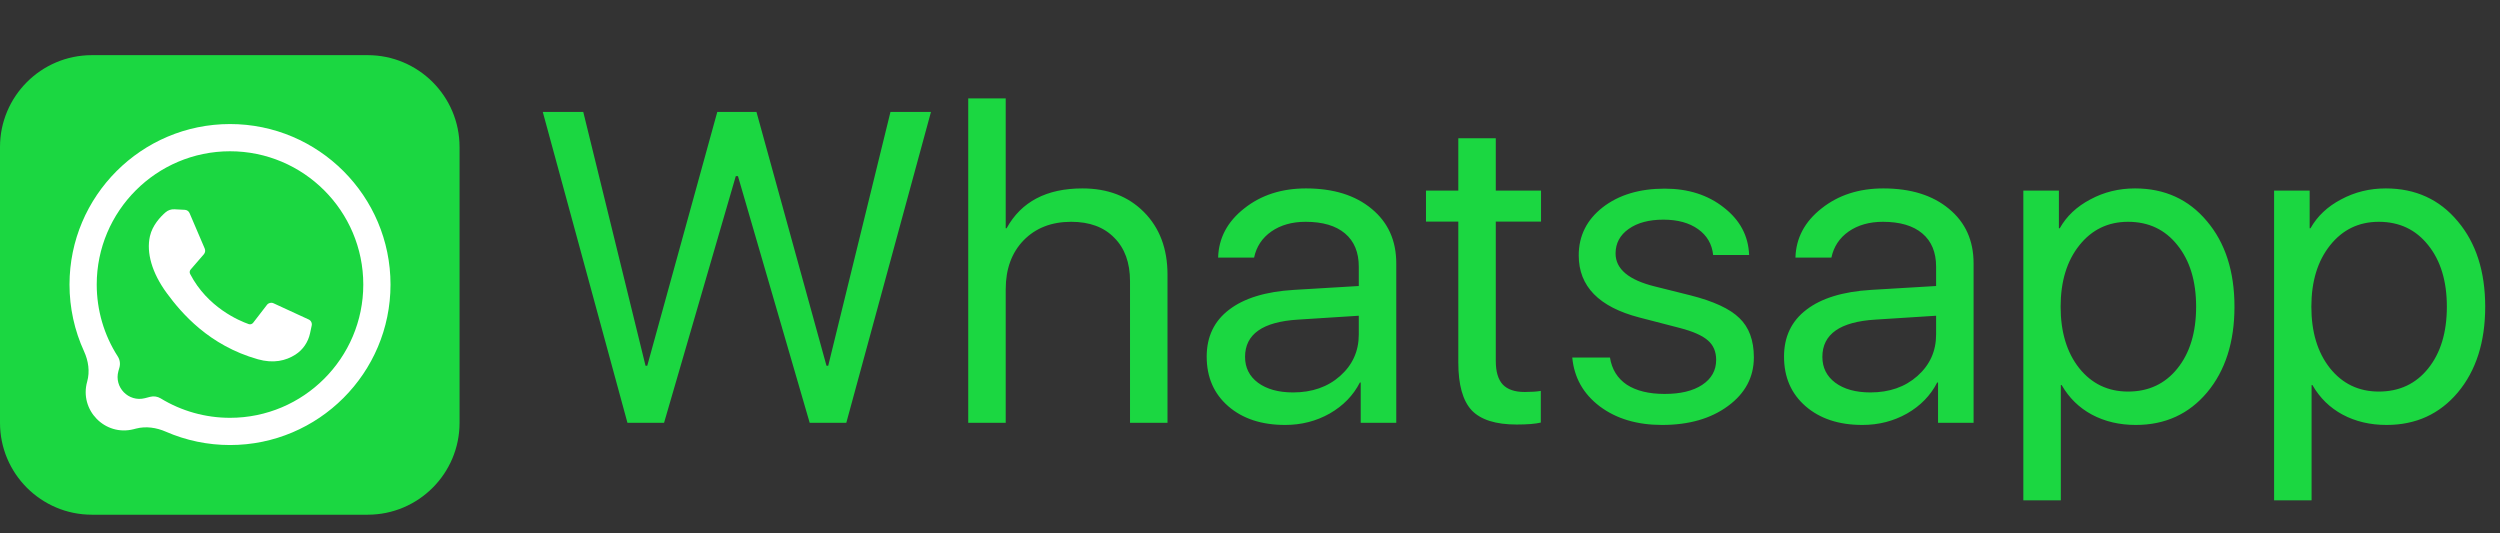 <svg width="136" height="29" viewBox="0 0 136 29" fill="none" xmlns="http://www.w3.org/2000/svg">
<rect x="0" y="0" width="136" height="29" fill="#333333" stroke="none"/>
<path d="M40.027 9.582L36.125 23H34.133L29.527 6.09H31.73L35.117 19.895H35.211L39.02 6.09H41.152L44.961 19.895H45.055L48.441 6.09H50.645L46.039 23H44.047L40.145 9.582H40.027ZM52.672 23V5.352H54.711V12.418H54.758C55.555 10.973 56.93 10.25 58.883 10.25C60.266 10.25 61.383 10.68 62.234 11.539C63.086 12.398 63.512 13.531 63.512 14.938V23H61.473V15.301C61.473 14.293 61.188 13.504 60.617 12.934C60.055 12.355 59.273 12.066 58.273 12.066C57.203 12.066 56.34 12.402 55.684 13.074C55.035 13.746 54.711 14.633 54.711 15.734V23H52.672ZM70.344 21.348C71.375 21.348 72.227 21.051 72.898 20.457C73.578 19.855 73.918 19.102 73.918 18.195V17.176L70.613 17.387C68.691 17.504 67.731 18.18 67.731 19.414C67.731 20 67.965 20.469 68.434 20.82C68.91 21.172 69.547 21.348 70.344 21.348ZM69.91 23.117C68.629 23.117 67.598 22.777 66.816 22.098C66.035 21.418 65.644 20.52 65.644 19.402C65.644 18.316 66.051 17.465 66.863 16.848C67.676 16.223 68.848 15.863 70.379 15.77L73.918 15.559V14.504C73.918 13.723 73.668 13.121 73.168 12.699C72.668 12.277 71.953 12.066 71.023 12.066C70.289 12.066 69.668 12.242 69.16 12.594C68.66 12.945 68.348 13.418 68.223 14.012H66.266C66.297 12.949 66.769 12.059 67.684 11.34C68.598 10.613 69.719 10.25 71.047 10.25C72.539 10.25 73.731 10.621 74.621 11.363C75.512 12.098 75.957 13.086 75.957 14.328V23H74.023V20.809H73.977C73.617 21.512 73.07 22.074 72.336 22.496C71.602 22.91 70.793 23.117 69.91 23.117ZM79.332 7.52H81.371V10.367H83.832V12.055H81.371V19.637C81.371 20.215 81.496 20.641 81.746 20.914C82.004 21.188 82.402 21.324 82.941 21.324C83.293 21.324 83.586 21.305 83.82 21.266V22.988C83.523 23.059 83.086 23.094 82.508 23.094C81.367 23.094 80.551 22.836 80.059 22.32C79.574 21.797 79.332 20.93 79.332 19.719V12.055H77.574V10.367H79.332V7.52ZM85.883 13.895C85.883 12.832 86.316 11.961 87.184 11.281C88.059 10.602 89.184 10.262 90.559 10.262C91.84 10.262 92.914 10.605 93.781 11.293C94.656 11.973 95.113 12.832 95.152 13.871H93.195C93.133 13.277 92.859 12.809 92.375 12.465C91.891 12.121 91.262 11.949 90.488 11.949C89.707 11.949 89.078 12.117 88.602 12.453C88.125 12.789 87.887 13.234 87.887 13.789C87.887 14.633 88.598 15.23 90.019 15.582L91.941 16.062C93.215 16.383 94.109 16.797 94.625 17.305C95.148 17.805 95.41 18.516 95.41 19.438C95.41 20.516 94.941 21.398 94.004 22.086C93.074 22.773 91.879 23.117 90.418 23.117C89.059 23.117 87.93 22.781 87.031 22.109C86.133 21.43 85.633 20.543 85.531 19.449H87.582C87.684 20.09 87.988 20.582 88.496 20.926C89.012 21.262 89.699 21.43 90.559 21.43C91.418 21.43 92.098 21.266 92.598 20.938C93.106 20.602 93.359 20.148 93.359 19.578C93.359 19.133 93.211 18.781 92.914 18.523C92.617 18.258 92.109 18.031 91.391 17.844L89.176 17.27C86.981 16.699 85.883 15.574 85.883 13.895ZM101.75 21.348C102.781 21.348 103.633 21.051 104.305 20.457C104.984 19.855 105.324 19.102 105.324 18.195V17.176L102.02 17.387C100.098 17.504 99.137 18.18 99.137 19.414C99.137 20 99.371 20.469 99.84 20.82C100.316 21.172 100.953 21.348 101.75 21.348ZM101.316 23.117C100.035 23.117 99.004 22.777 98.223 22.098C97.441 21.418 97.051 20.52 97.051 19.402C97.051 18.316 97.457 17.465 98.269 16.848C99.082 16.223 100.254 15.863 101.785 15.77L105.324 15.559V14.504C105.324 13.723 105.074 13.121 104.574 12.699C104.074 12.277 103.359 12.066 102.43 12.066C101.695 12.066 101.074 12.242 100.566 12.594C100.066 12.945 99.754 13.418 99.629 14.012H97.672C97.703 12.949 98.176 12.059 99.09 11.34C100.004 10.613 101.125 10.25 102.453 10.25C103.945 10.25 105.137 10.621 106.027 11.363C106.918 12.098 107.363 13.086 107.363 14.328V23H105.43V20.809H105.383C105.023 21.512 104.477 22.074 103.742 22.496C103.008 22.91 102.199 23.117 101.316 23.117ZM116.141 10.25C117.758 10.25 119.062 10.844 120.055 12.031C121.055 13.211 121.555 14.762 121.555 16.684C121.555 18.605 121.059 20.16 120.066 21.348C119.074 22.527 117.781 23.117 116.188 23.117C115.297 23.117 114.5 22.93 113.797 22.555C113.102 22.18 112.555 21.645 112.156 20.949H112.109V27.219H110.07V10.367H112.004V12.418H112.051C112.418 11.762 112.973 11.238 113.715 10.848C114.457 10.449 115.266 10.25 116.141 10.25ZM115.766 21.301C116.883 21.301 117.777 20.883 118.449 20.047C119.129 19.203 119.469 18.082 119.469 16.684C119.469 15.293 119.129 14.176 118.449 13.332C117.777 12.488 116.883 12.066 115.766 12.066C114.68 12.066 113.797 12.492 113.117 13.344C112.438 14.195 112.098 15.309 112.098 16.684C112.098 18.059 112.434 19.172 113.105 20.023C113.785 20.875 114.672 21.301 115.766 21.301ZM129.781 10.25C131.398 10.25 132.703 10.844 133.695 12.031C134.695 13.211 135.195 14.762 135.195 16.684C135.195 18.605 134.699 20.16 133.707 21.348C132.715 22.527 131.422 23.117 129.828 23.117C128.938 23.117 128.141 22.93 127.438 22.555C126.742 22.18 126.195 21.645 125.797 20.949H125.75V27.219H123.711V10.367H125.645V12.418H125.691C126.059 11.762 126.613 11.238 127.355 10.848C128.098 10.449 128.906 10.25 129.781 10.25ZM129.406 21.301C130.523 21.301 131.418 20.883 132.09 20.047C132.77 19.203 133.109 18.082 133.109 16.684C133.109 15.293 132.77 14.176 132.09 13.332C131.418 12.488 130.523 12.066 129.406 12.066C128.32 12.066 127.438 12.492 126.758 13.344C126.078 14.195 125.738 15.309 125.738 16.684C125.738 18.059 126.074 19.172 126.746 20.023C127.426 20.875 128.312 21.301 129.406 21.301Z" fill="#1BD741"/>
<path d="M20 3H5C2.239 3 0 5.239 0 8V23C0 25.761 2.239 28 5 28H20C22.761 28 25 25.761 25 23V8C25 5.239 22.761 3 20 3Z" fill="#1BD741"/>
<path d="M7.272 23.348C5.713 23.749 4.306 22.309 4.742 20.76V20.76C4.896 20.212 4.809 19.631 4.572 19.113C4.052 17.979 3.781 16.743 3.781 15.479C3.781 10.665 7.698 6.748 12.513 6.748C17.327 6.748 21.244 10.665 21.244 15.479C21.244 20.294 17.327 24.21 12.513 24.21C11.305 24.21 10.117 23.962 9.022 23.484C8.511 23.261 7.943 23.175 7.403 23.314L7.272 23.348ZM8.17 21.587C8.364 21.537 8.57 21.568 8.741 21.672V21.672C9.874 22.364 11.178 22.729 12.513 22.729C16.511 22.729 19.763 19.477 19.763 15.479C19.763 11.481 16.511 8.229 12.513 8.229C8.515 8.229 5.262 11.481 5.262 15.479C5.262 16.872 5.658 18.225 6.407 19.391V19.391C6.522 19.569 6.554 19.788 6.497 19.992L6.442 20.186C6.194 21.069 6.996 21.889 7.884 21.661L8.17 21.587Z" fill="white"/>
<path d="M10.058 11.415L9.492 11.385C9.314 11.375 9.139 11.434 9.005 11.551C8.73 11.79 8.291 12.251 8.156 12.852C7.955 13.748 8.266 14.845 9.07 15.942C9.875 17.039 11.374 18.794 14.026 19.544C14.88 19.786 15.552 19.623 16.071 19.291C16.482 19.029 16.765 18.607 16.867 18.13L16.957 17.708C16.986 17.573 16.918 17.437 16.793 17.38L14.878 16.497C14.754 16.44 14.607 16.476 14.523 16.584L13.771 17.559C13.714 17.632 13.617 17.662 13.529 17.631C13.015 17.45 11.29 16.728 10.344 14.905C10.303 14.826 10.313 14.73 10.371 14.663L11.09 13.832C11.163 13.747 11.182 13.627 11.138 13.524L10.312 11.593C10.268 11.49 10.17 11.421 10.058 11.415Z" fill="white"/>
</svg>
